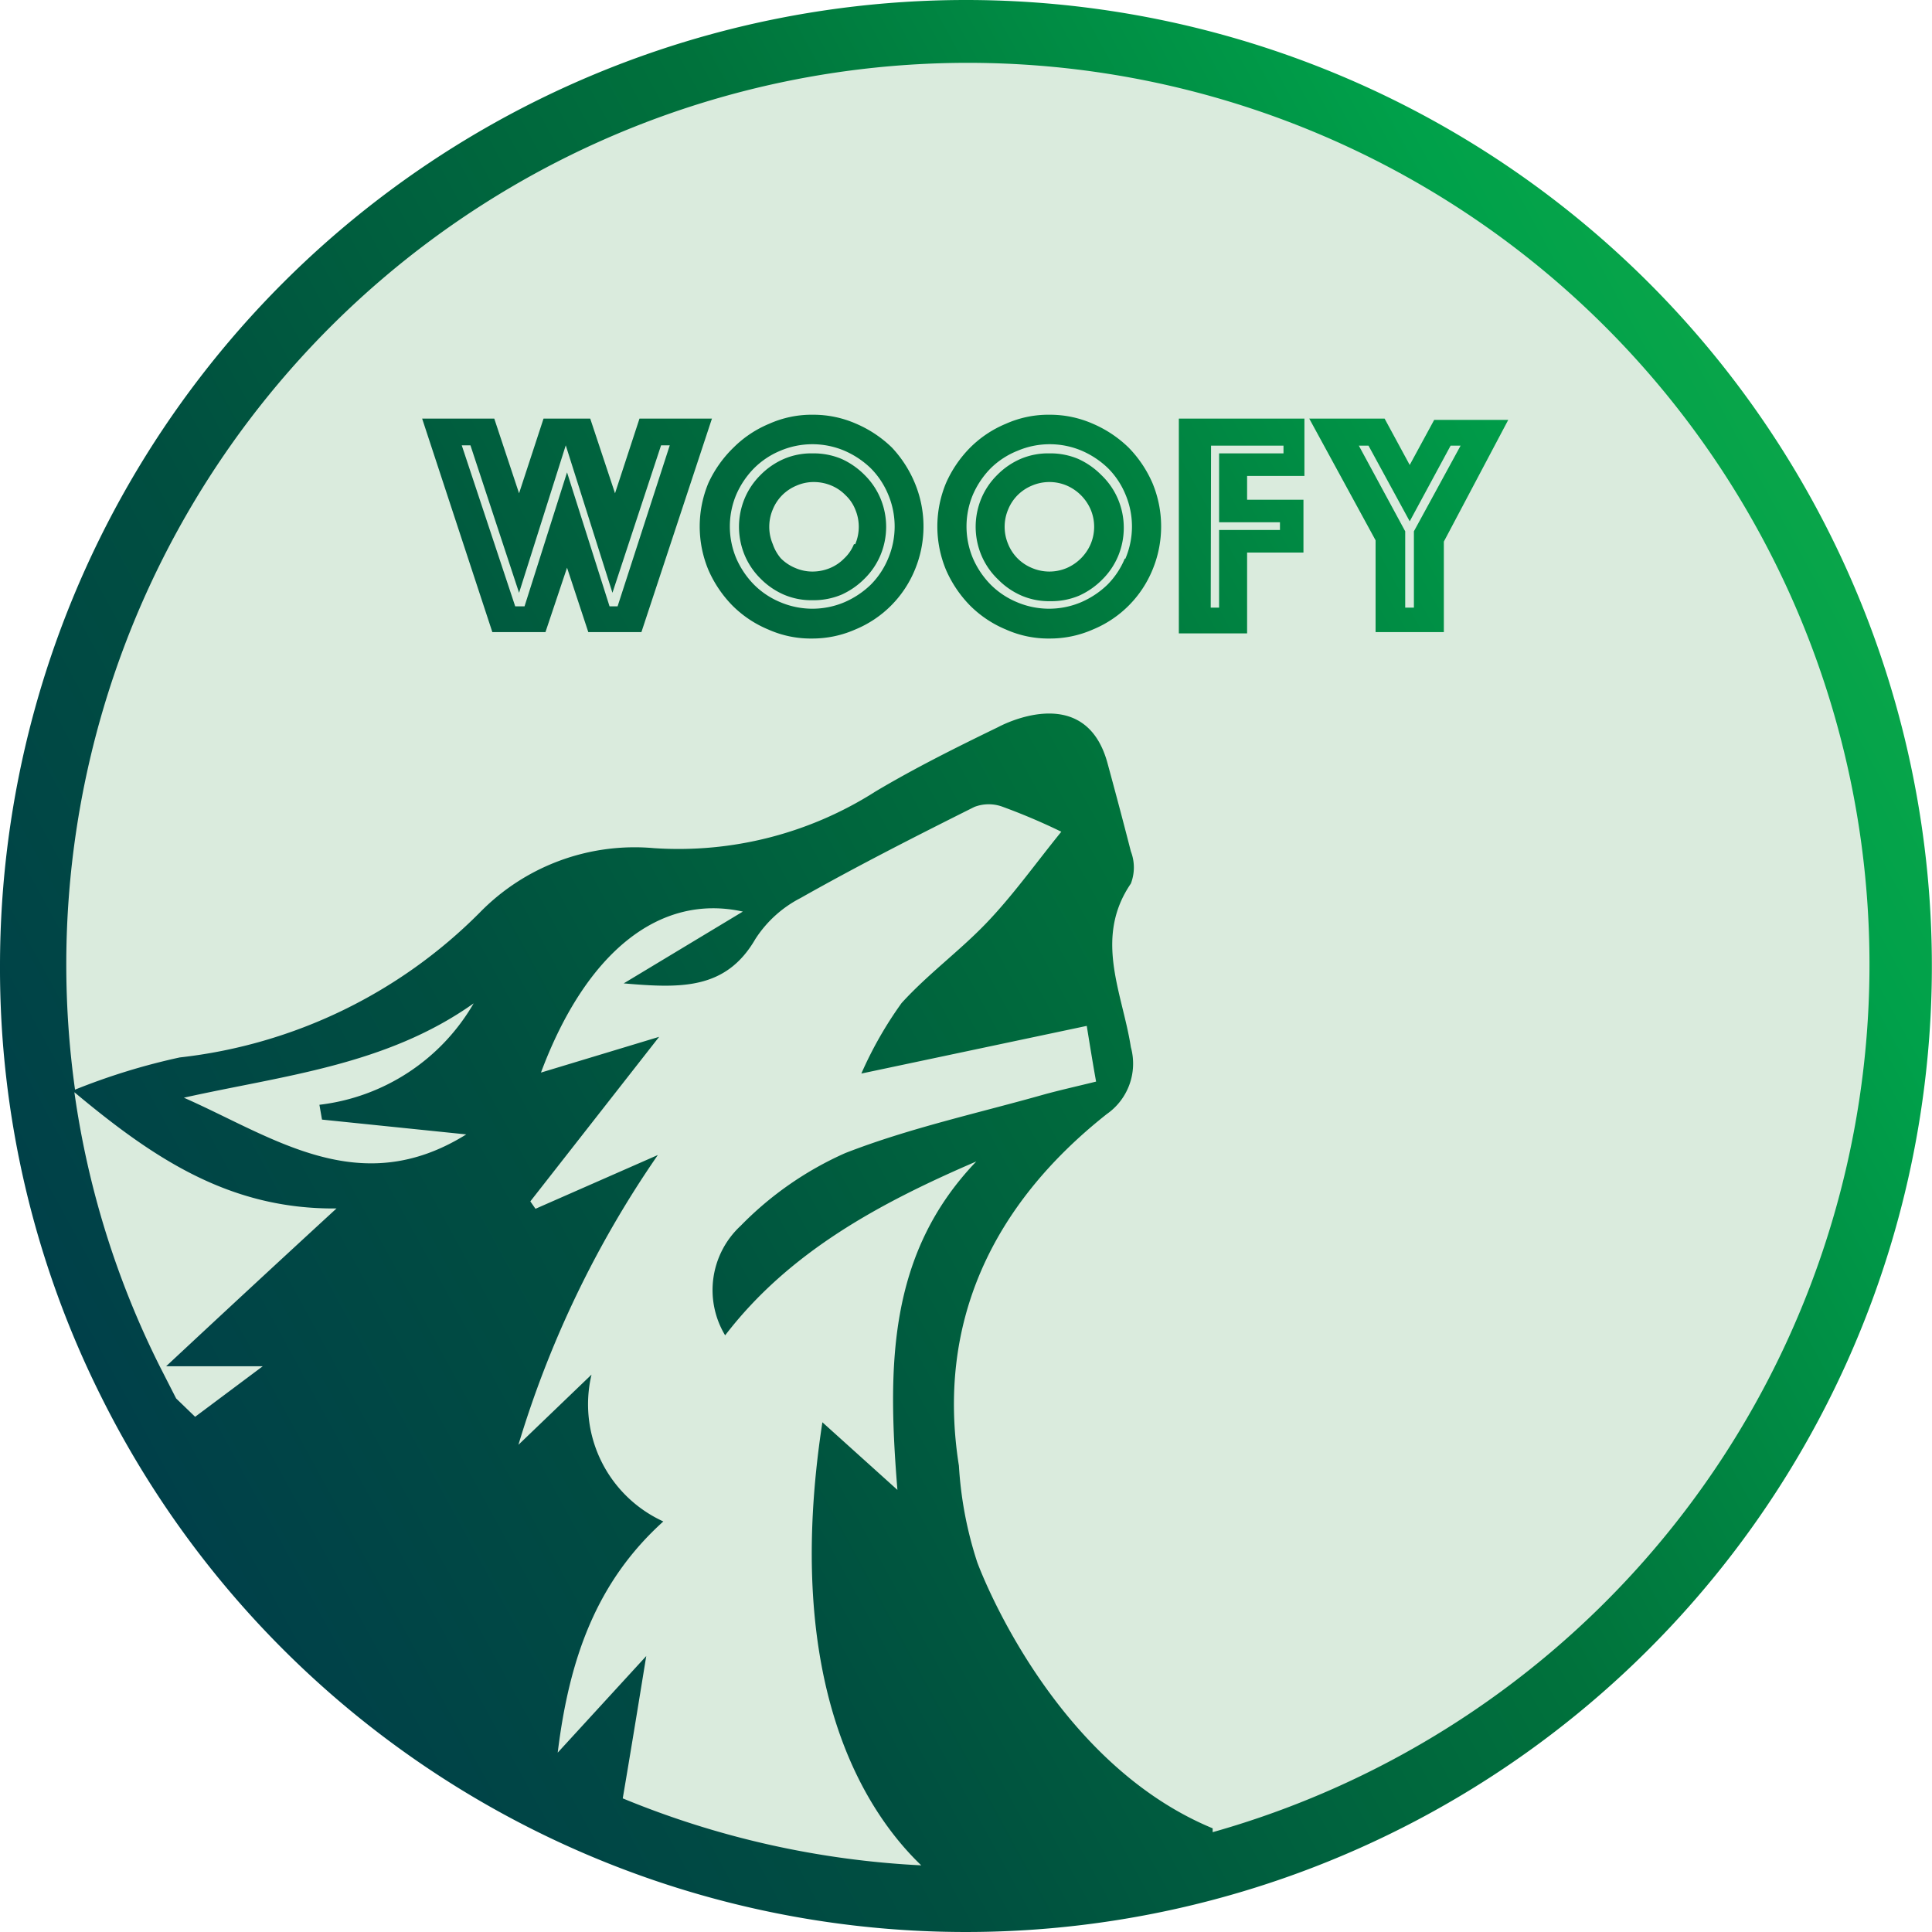 <svg id="Layer_1" data-name="Layer 1" xmlns="http://www.w3.org/2000/svg" xmlns:xlink="http://www.w3.org/1999/xlink" viewBox="0 0 60 60"><defs><style>.cls-1{fill:#daebdd;}.cls-2{fill:url(#linear-gradient);}.cls-3{fill:url(#linear-gradient-2);}.cls-4{fill:url(#linear-gradient-3);}.cls-5{fill:url(#linear-gradient-4);}.cls-6{fill:url(#linear-gradient-5);}.cls-7{fill:url(#linear-gradient-6);}.cls-8{fill:url(#linear-gradient-7);}.cls-9{fill:url(#linear-gradient-8);}</style><linearGradient id="linear-gradient" x1="68.23" y1="9.12" x2="-3.39" y2="48.24" gradientUnits="userSpaceOnUse"><stop offset="0" stop-color="#21b14b"/><stop offset="0.23" stop-color="#00a14a"/><stop offset="0.46" stop-color="#00723c"/><stop offset="0.71" stop-color="#004f40"/><stop offset="1" stop-color="#00384e"/></linearGradient><linearGradient id="linear-gradient-2" x1="59.39" y1="-7.07" x2="-12.23" y2="32.06" xlink:href="#linear-gradient"/><linearGradient id="linear-gradient-3" x1="61.4" y1="-3.39" x2="-10.23" y2="35.73" xlink:href="#linear-gradient"/><linearGradient id="linear-gradient-4" x1="61.4" y1="-3.39" x2="-10.23" y2="35.73" xlink:href="#linear-gradient"/><linearGradient id="linear-gradient-5" x1="63.09" y1="-0.3" x2="-8.54" y2="38.82" xlink:href="#linear-gradient"/><linearGradient id="linear-gradient-6" x1="63.09" y1="-0.3" x2="-8.54" y2="38.82" xlink:href="#linear-gradient"/><linearGradient id="linear-gradient-7" x1="64.26" y1="1.83" x2="-7.37" y2="40.96" xlink:href="#linear-gradient"/><linearGradient id="linear-gradient-8" x1="65.42" y1="3.97" x2="-6.21" y2="43.09" xlink:href="#linear-gradient"/></defs><title>logo</title><path class="cls-1" d="M59,30A29,29,0,1,1,30,1,29,29,0,0,1,59,30Z"/><path class="cls-2" d="M30,0A30,30,0,0,0,0,30,29.7,29.7,0,0,0,3.14,43.37,30,30,0,1,0,30,0ZM2.31,33.92C4.8,36,7.15,37.56,10.45,37.53c-1.86,1.71-3.51,3.24-5.29,4.9h3L6.06,44l-.59-.57-.51-1A27.52,27.52,0,0,1,2.31,33.92Zm14.32,3.62-.16-.23,4-5.11-3.67,1.11c1.4-3.75,3.69-5.57,6.27-5l-3.7,2.23c1.76.15,3.17.21,4.09-1.38a3.66,3.66,0,0,1,1.4-1.27c1.77-1,3.58-1.92,5.4-2.83a1.24,1.24,0,0,1,.89,0,19.22,19.22,0,0,1,1.81.77c-.81,1-1.52,2-2.35,2.86S28.81,30.26,28,31.15a12,12,0,0,0-1.25,2.19l7-1.48c.13.8.2,1.23.29,1.73-.61.15-1.1.26-1.58.39-2.08.59-4.21,1.05-6.21,1.83A10.48,10.48,0,0,0,23,38.07a2.72,2.72,0,0,0-.48,3.4c2-2.61,4.83-4.12,7.8-5.4-2.75,2.87-2.76,6.36-2.45,10.2l-2.33-2.1c-1.25,8.15,1.33,12.09,3.07,13.76a27.89,27.89,0,0,1-9.27-2.08c.24-1.41.48-2.88.73-4.42l-2.75,3c.36-2.94,1.21-5.31,3.28-7.18a4,4,0,0,1-2.23-4.56L16.1,44.87a32,32,0,0,1,4.33-9ZM10,34.77l4.48.46c-3.32,2.07-6,.08-8.77-1.14,3.09-.69,6.28-1,9-2.93a6.4,6.4,0,0,1-4.79,3.15ZM37.66,56.9v-.12c-5.08-2.1-7.31-8.26-7.31-8.26a11.86,11.86,0,0,1-.57-3l0,0c-.7-4.4,1-8.08,4.59-10.92a1.91,1.91,0,0,0,.75-2.08c-.26-1.68-1.16-3.38,0-5.08a1.39,1.39,0,0,0,0-1c-.23-.9-.47-1.8-.72-2.72C33.7,21.09,31,22.58,31,22.58c-1.34.65-2.6,1.28-3.81,2a11.38,11.38,0,0,1-6.88,1.76,6.72,6.72,0,0,0-5.41,2,15.57,15.57,0,0,1-9.32,4.5,20.15,20.15,0,0,0-3.25,1A28,28,0,1,1,37.66,56.9Z"/><path class="cls-3" d="M19.86,13l-.76,2.32L18.33,13H16.88l-.76,2.32L15.35,13H13.11l2.18,6.63h1.65l.67-2,.66,2h1.65L22.11,13Zm-.68,5.83h-.25l-1.32-4.16-1.32,4.16H16l-1.66-5h.27l1.51,4.58,1.45-4.58,1.45,4.58,1.51-4.58h.27Z"/><path class="cls-4" d="M26.85,14.75a2.39,2.39,0,0,0-.72-.5,2.24,2.24,0,0,0-.89-.17,2.17,2.17,0,0,0-.89.17,2.31,2.31,0,0,0-.73.5,2.24,2.24,0,0,0-.49.72,2.29,2.29,0,0,0,0,1.78,2.24,2.24,0,0,0,.49.72,2.31,2.31,0,0,0,.73.5,2.17,2.17,0,0,0,.89.17,2.24,2.24,0,0,0,.89-.17,2.39,2.39,0,0,0,.72-.5,2.24,2.24,0,0,0,.49-.72,2.29,2.29,0,0,0,0-1.78A2.24,2.24,0,0,0,26.85,14.75Zm-.33,2.15a1.23,1.23,0,0,1-.3.44,1.32,1.32,0,0,1-.44.3,1.41,1.41,0,0,1-.54.11,1.33,1.33,0,0,1-.54-.11,1.37,1.37,0,0,1-.45-.3A1.35,1.35,0,0,1,24,16.9a1.38,1.38,0,0,1,0-1.08,1.35,1.35,0,0,1,.29-.44,1.37,1.37,0,0,1,.45-.3,1.33,1.33,0,0,1,.54-.11,1.41,1.41,0,0,1,.54.11,1.32,1.32,0,0,1,.44.3,1.23,1.23,0,0,1,.3.44,1.38,1.38,0,0,1,0,1.08Z"/><path class="cls-5" d="M27.7,13.9a3.66,3.66,0,0,0-1.11-.74,3.3,3.3,0,0,0-1.35-.28,3.23,3.23,0,0,0-1.35.28,3.43,3.43,0,0,0-1.11.74A3.68,3.68,0,0,0,22,15a3.51,3.51,0,0,0,0,2.7,3.68,3.68,0,0,0,.75,1.11,3.43,3.43,0,0,0,1.11.74,3.23,3.23,0,0,0,1.35.28,3.3,3.3,0,0,0,1.35-.28,3.4,3.4,0,0,0,1.85-1.85,3.51,3.51,0,0,0,0-2.7A3.66,3.66,0,0,0,27.7,13.9Zm-.12,3.45a2.5,2.5,0,0,1-.54.81,2.73,2.73,0,0,1-.81.54,2.55,2.55,0,0,1-2,0,2.5,2.5,0,0,1-.81-.54,2.7,2.7,0,0,1-.55-.81,2.55,2.55,0,0,1,0-2,2.7,2.7,0,0,1,.55-.81,2.5,2.5,0,0,1,.81-.54,2.55,2.55,0,0,1,2,0,2.73,2.73,0,0,1,.81.54,2.5,2.5,0,0,1,.54.81,2.55,2.55,0,0,1,0,2Z"/><path class="cls-6" d="M34.2,14.75a2.39,2.39,0,0,0-.72-.5,2.21,2.21,0,0,0-.89-.17,2.17,2.17,0,0,0-.89.17,2.31,2.31,0,0,0-.73.5,2.24,2.24,0,0,0-.49.72,2.29,2.29,0,0,0,0,1.78A2.24,2.24,0,0,0,31,18a2.31,2.31,0,0,0,.73.5,2.17,2.17,0,0,0,.89.17,2.21,2.21,0,0,0,.89-.17,2.39,2.39,0,0,0,.72-.5,2.24,2.24,0,0,0,.49-.72,2.29,2.29,0,0,0,0-1.78A2.24,2.24,0,0,0,34.2,14.75Zm-.33,2.15a1.43,1.43,0,0,1-.74.74,1.38,1.38,0,0,1-1.08,0,1.37,1.37,0,0,1-.45-.3,1.35,1.35,0,0,1-.29-.44,1.38,1.38,0,0,1,0-1.08,1.35,1.35,0,0,1,.29-.44,1.37,1.37,0,0,1,.45-.3,1.38,1.38,0,0,1,1.08,0,1.43,1.43,0,0,1,.74.74,1.38,1.38,0,0,1,0,1.08Z"/><path class="cls-7" d="M35.05,13.9a3.66,3.66,0,0,0-1.11-.74,3.3,3.3,0,0,0-1.35-.28,3.23,3.23,0,0,0-1.35.28,3.43,3.43,0,0,0-1.11.74A3.68,3.68,0,0,0,29.38,15a3.51,3.51,0,0,0,0,2.7,3.68,3.68,0,0,0,.75,1.11,3.43,3.43,0,0,0,1.11.74,3.23,3.23,0,0,0,1.35.28,3.3,3.3,0,0,0,1.35-.28,3.4,3.4,0,0,0,1.85-1.85,3.51,3.51,0,0,0,0-2.7A3.66,3.66,0,0,0,35.05,13.9Zm-.12,3.45a2.5,2.5,0,0,1-.54.81,2.73,2.73,0,0,1-.81.54,2.55,2.55,0,0,1-2,0,2.5,2.5,0,0,1-.81-.54,2.7,2.7,0,0,1-.55-.81,2.55,2.55,0,0,1,0-2,2.7,2.7,0,0,1,.55-.81A2.5,2.5,0,0,1,31.6,14a2.55,2.55,0,0,1,2,0,2.73,2.73,0,0,1,.81.54,2.5,2.5,0,0,1,.54.81,2.55,2.55,0,0,1,0,2Z"/><path class="cls-8" d="M36.61,19.67h2.12V17.16h1.75V15.52H38.73v-.74h1.78V13h-3.9Zm1-5.83h2.25v.24h-2v2.14h1.89v.24H37.86v2.41H37.6Z"/><path class="cls-9" d="M43.78,14.44,43,13H40.66l2.06,3.78v2.85h2.12V16.82l2-3.78H44.54Zm1.58-.6L43.91,16.5v2.37h-.27V16.5L42.2,13.84h.3l1.28,2.35,1.27-2.35Z"/></svg>